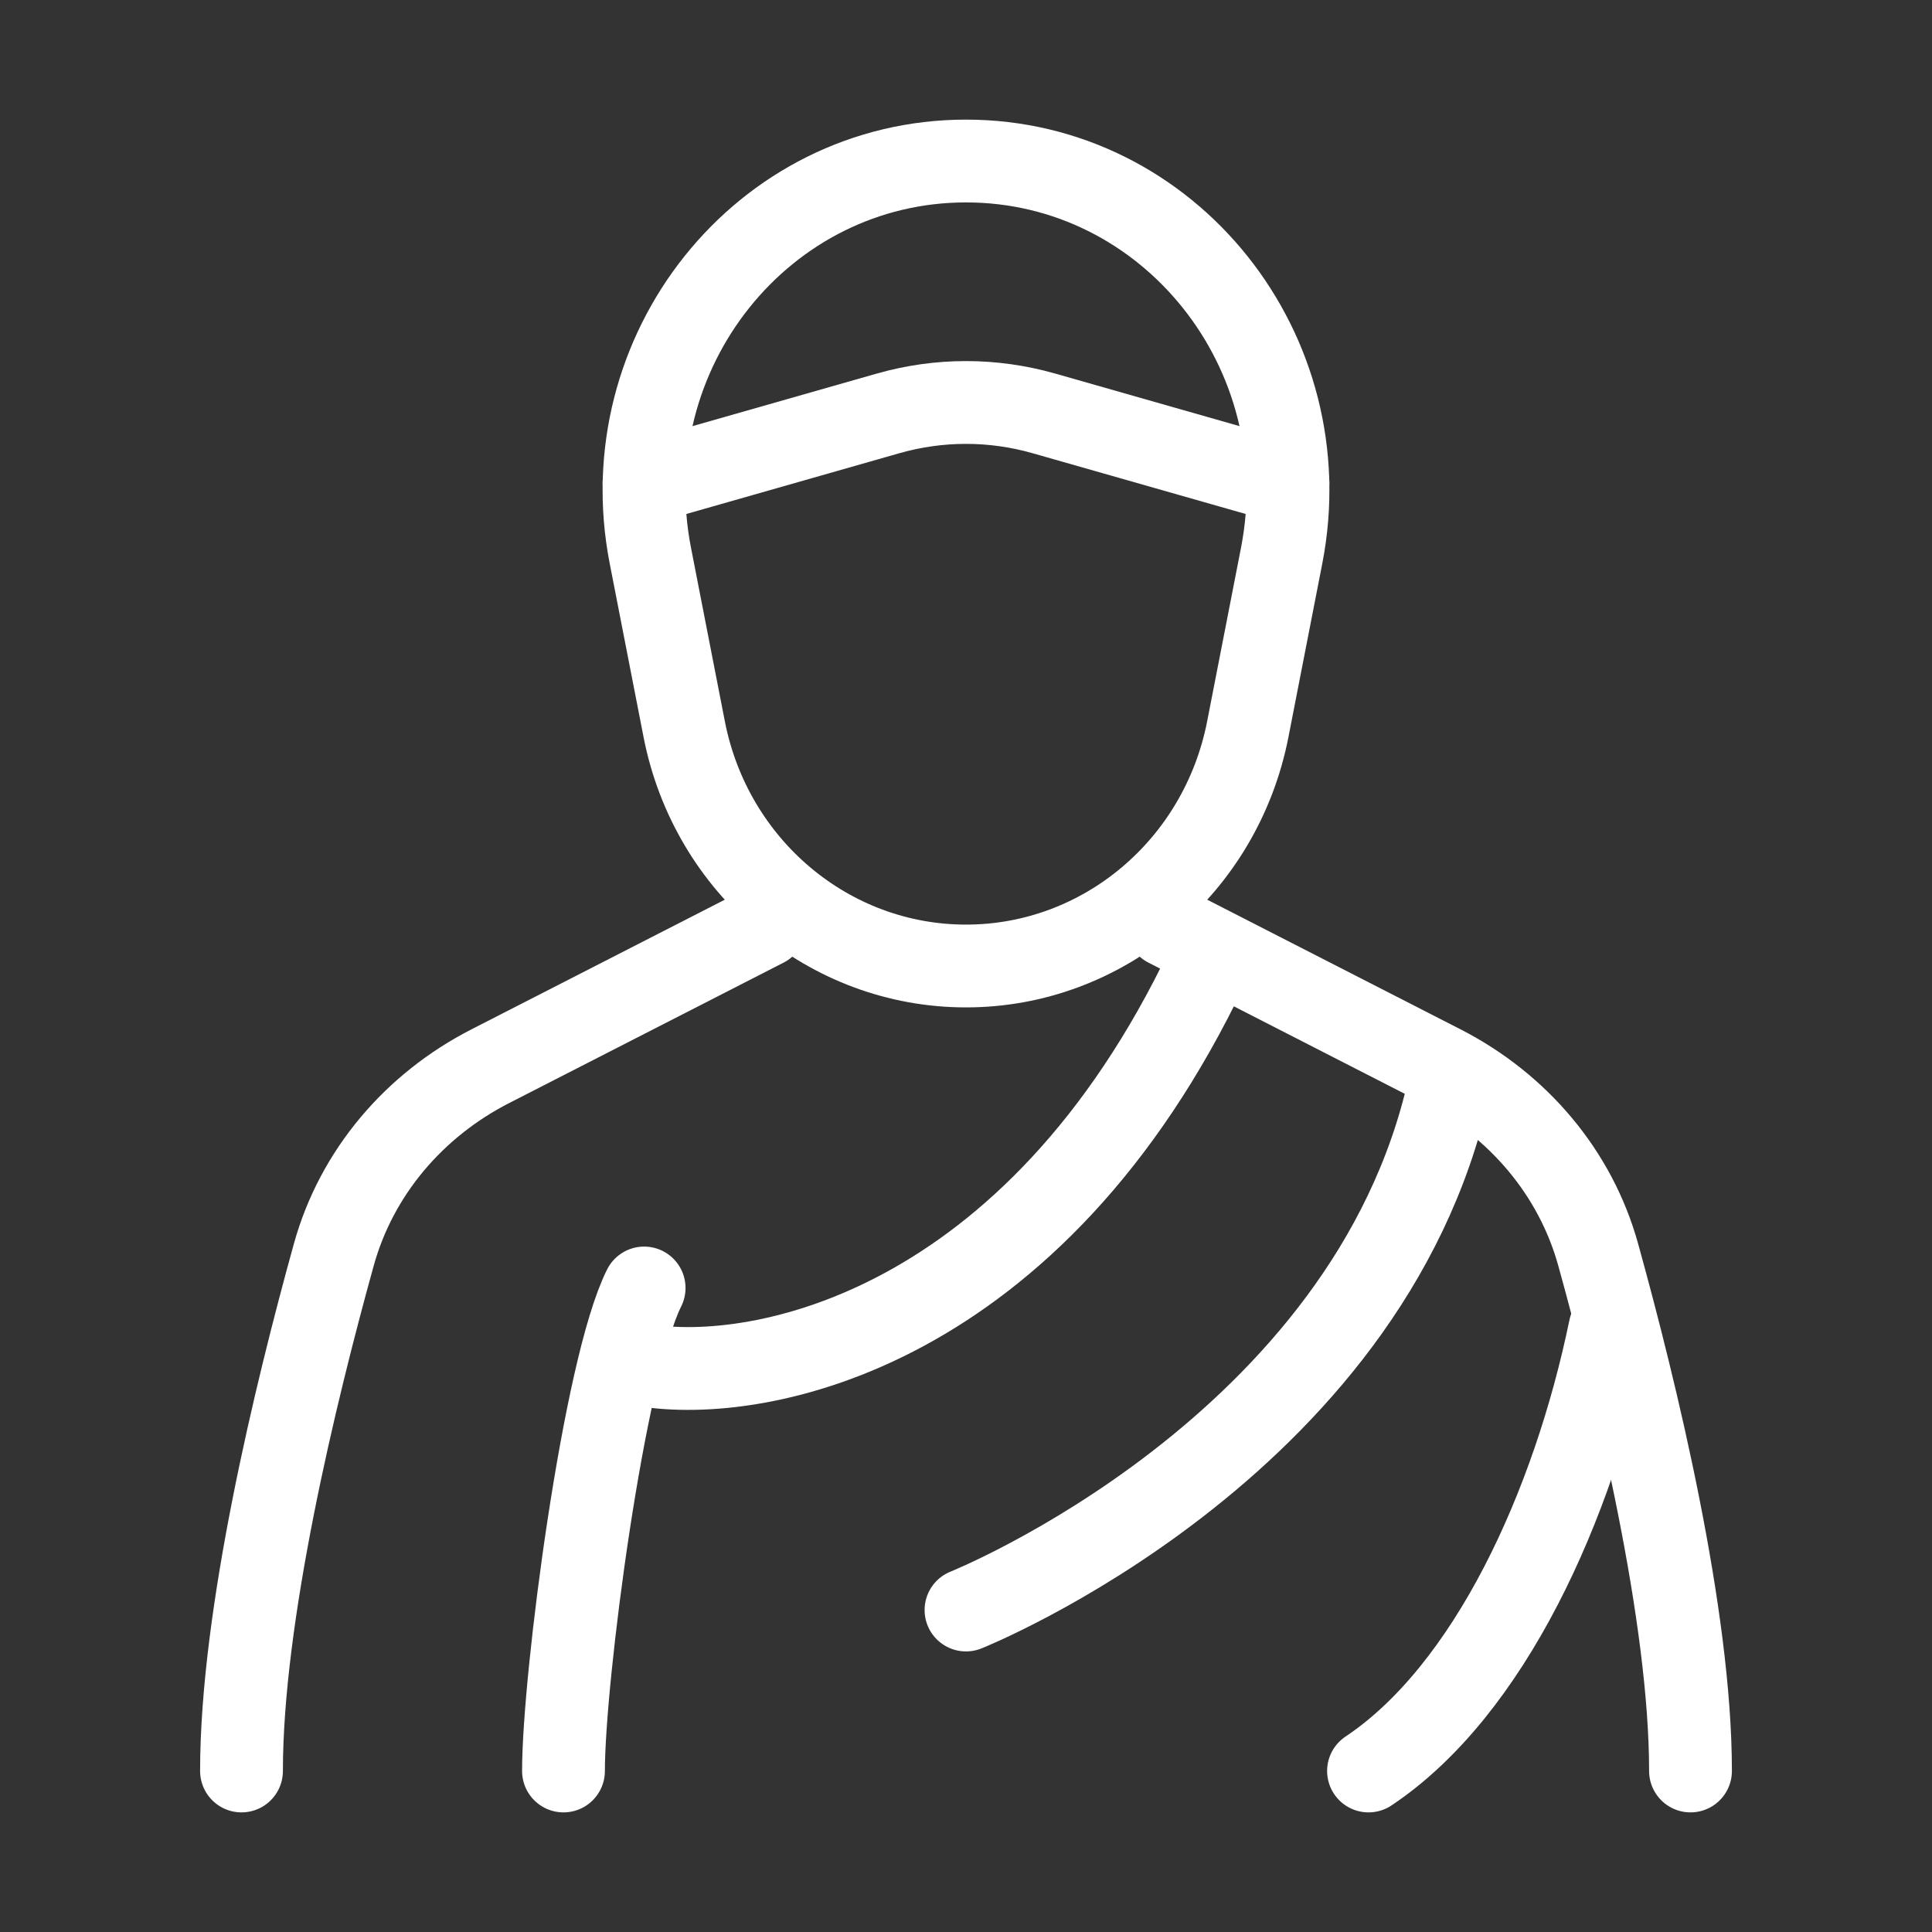 <svg width="35" height="35" viewBox="0 0 35 35" fill="none" xmlns="http://www.w3.org/2000/svg">
<rect x="0" y="0" width="35" height="35" fill="#333333" stroke="none"/>
<path d="M13.854 16.771L8.881 19.316C7.504 20.021 6.46 21.24 6.047 22.731C5.351 25.241 4.375 29.267 4.375 32.083M21.146 16.771L26.119 19.316C27.496 20.021 28.54 21.24 28.953 22.731C29.649 25.241 30.625 29.267 30.625 32.083" stroke="white" stroke-width="1.5" stroke-linecap="round"/>
<path d="M10.208 32.083C10.208 30.402 10.938 24.792 11.669 23.333" stroke="white" stroke-width="1.5" stroke-linecap="round"/>
<path d="M11.667 24.731C13.761 25.076 18.734 24.111 21.875 17.5" stroke="white" stroke-width="1.5" stroke-linecap="round"/>
<path d="M17.5 29.167C17.5 29.167 24.792 26.25 26.25 19.688" stroke="white" stroke-width="1.5" stroke-linecap="round"/>
<path d="M29.167 24.062C28.503 27.282 26.979 30.625 24.792 32.083" stroke="white" stroke-width="1.5" stroke-linecap="round"/>
<path d="M22.605 13.21L23.218 10.067C23.94 6.368 21.18 2.917 17.5 2.917C13.82 2.917 11.06 6.368 11.782 10.067L12.395 13.21C12.882 15.704 15.018 17.5 17.5 17.5C19.982 17.5 22.118 15.704 22.605 13.21Z" stroke="white" stroke-width="1.5" stroke-linecap="round"/>
<path d="M11.667 8.75L16.085 7.49C17.014 7.225 17.986 7.225 18.915 7.49L23.333 8.75" stroke="white" stroke-width="1.5" stroke-linecap="round" stroke-linejoin="round"/>
</svg>
